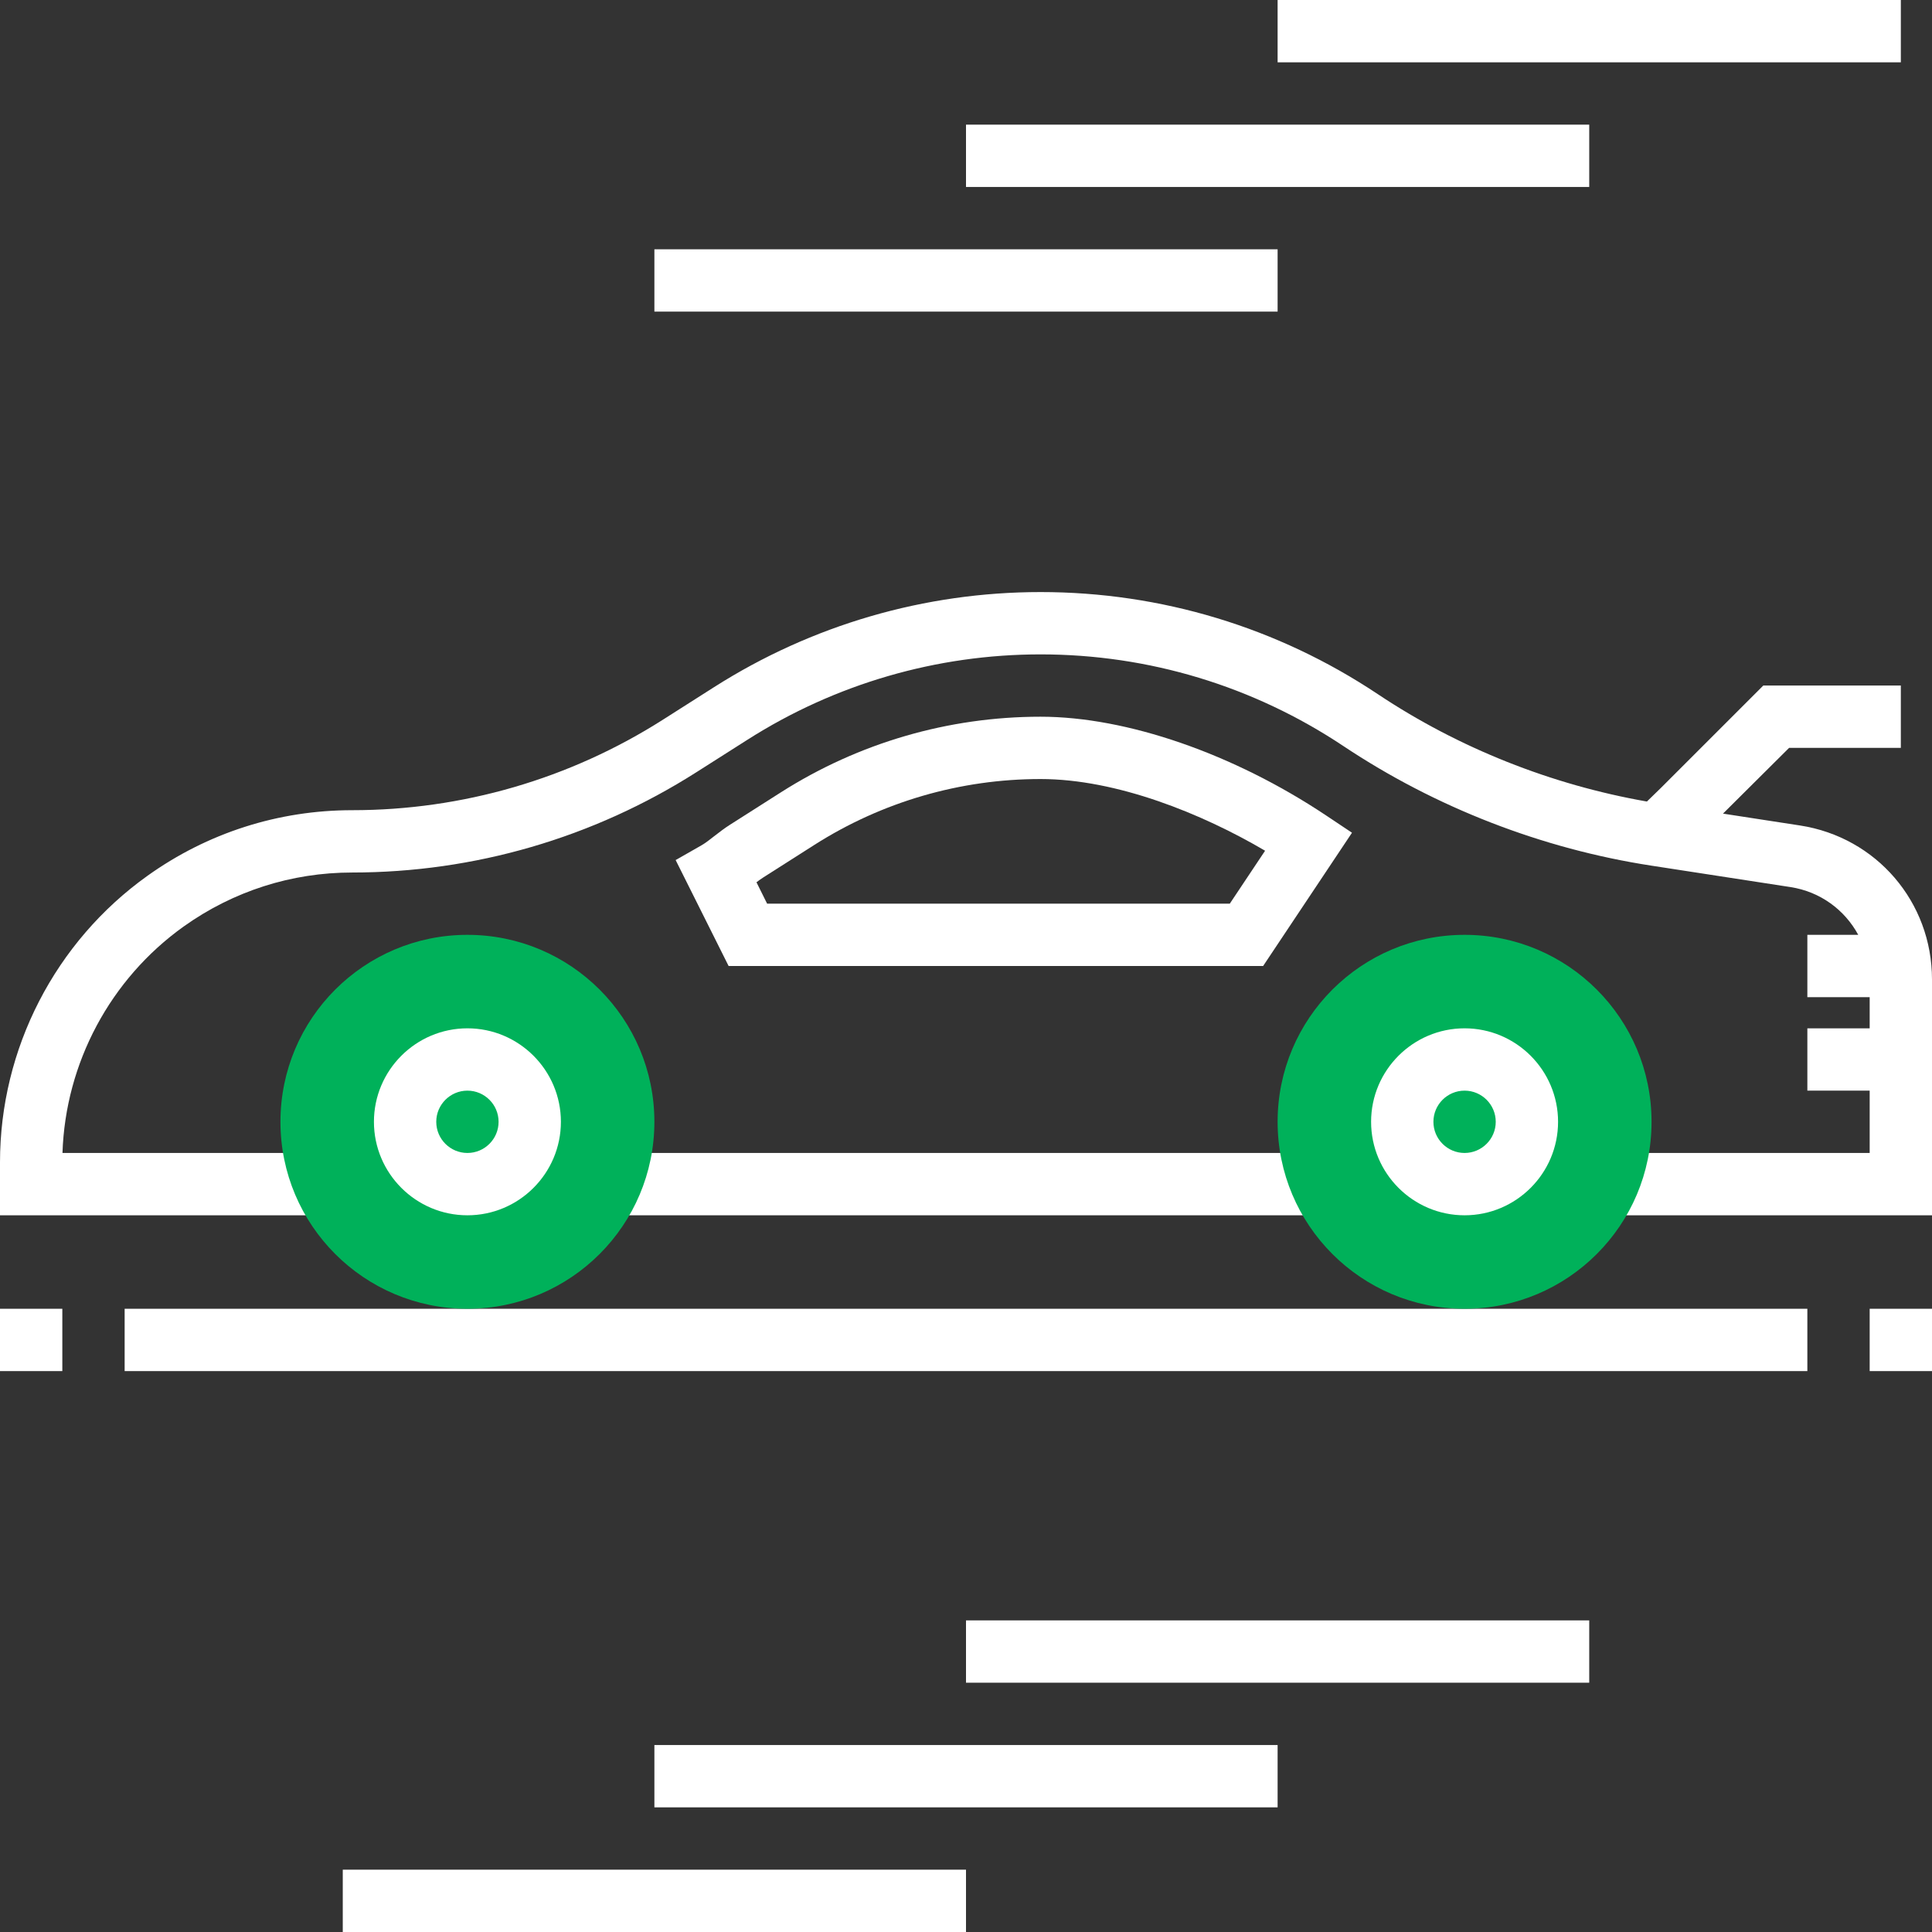 <?xml version="1.0" encoding="iso-8859-1"?>
<!-- Generator: Adobe Illustrator 19.0.0, SVG Export Plug-In . SVG Version: 6.00 Build 0)  -->
<svg version="1.1" id="Capa_1" xmlns="http://www.w3.org/2000/svg" xmlns:xlink="http://www.w3.org/1999/xlink" x="0px" y="0px"
	 viewBox="0 0 496 496" style="enable-background:new 0 0 496 496;" xml:space="preserve">
<rect x="0" y="0" width="496" height="496" fill="#333333" stroke="none"/>
<path style="fill:#fff;" d="M462.088,211.92l-19.744-3.04L459.312,192H488v-16h-35.312l-26.272,26.264l-3.608,3.512
	c-24.536-4.296-48.336-13.736-69.048-27.544C328.032,161.072,298.08,152,267.144,152c-29.752,0-58.744,8.448-83.832,24.416
	l-13.136,8.36C146.288,199.968,118.712,208,90.408,208c-18.952,0-37.128,5.824-52.544,16.84C14.152,241.776,0,269.272,0,298.408V312
	h80v-16H16.04c0.752-23.08,12.264-44.672,31.12-58.144C59.856,228.8,74.816,224,90.408,224c31.344,0,61.896-8.896,88.344-25.728
	l13.144-8.36C214.416,175.576,240.44,168,267.144,168c27.768,0,54.648,8.144,77.744,23.536c23.656,15.768,51,26.384,79.088,30.704
	l35.68,5.496c7.68,1.184,13.944,5.864,17.408,12.264H464v16h16v8h-16v16h16v16h-72v16h88v-60.544
	C496,231.56,481.736,214.936,462.088,211.92z"/>
<rect style="fill:#fff;" x="32" y="336" width="432" height="16"/>
<rect style="fill:#fff;" x="480" y="336" width="16" height="16"/>
<rect style="fill:#fff;" x="160" y="296" width="176" height="16"/>
<path style="fill:#fff;" d="M324.28,248H187.056l-13.6-27.2l6.584-3.752c1.112-0.632,2.2-1.512,3.304-2.368c1.336-1.04,2.68-2.064,4-2.904l13.144-8.368
	c19.952-12.696,43-19.408,66.656-19.408c22.104,0,49.504,9.48,73.296,25.344l6.656,4.44L324.28,248z M196.944,232H315.72
	l9.064-13.592C308.6,208.88,286.696,200,267.144,200c-20.6,0-40.68,5.84-58.064,16.904l-13.136,8.368
	c-0.576,0.368-1.16,0.792-1.736,1.232L196.944,232z"/>
<rect style="fill:#fff;" x="168" y="64" width="160" height="16"/>
<rect style="fill:#fff;" x="248" y="32" width="160" height="16"/>
<rect style="fill:#fff;" x="328" width="160" height="16"/>
<rect style="fill:#fff;" x="88" y="480" width="160" height="16"/>
<rect style="fill:#fff;" x="168" y="448" width="160" height="16"/>
<rect style="fill:#fff;" x="248" y="416" width="160" height="16"/>
<g>
	<circle style="fill:#00b15a;" cx="376" cy="288" r="48"/>
	<circle style="fill:#00b15a;" cx="120" cy="288" r="48"/>
</g>
<path style="fill:#fff;" d="M376,312c-13.232,0-24-10.768-24-24s10.768-24,24-24s24,10.768,24,24S389.232,312,376,312z M376,280c-4.408,0-8,3.584-8,8
	s3.592,8,8,8s8-3.584,8-8S380.408,280,376,280z"/>
<path style="fill:#fff;" d="M120,312c-13.232,0-24-10.768-24-24s10.768-24,24-24s24,10.768,24,24S133.232,312,120,312z M120,280c-4.408,0-8,3.584-8,8
	s3.592,8,8,8c4.408,0,8-3.584,8-8S124.408,280,120,280z"/>
<rect style="fill:#fff;" y="336" width="16" height="16"/>
<g>
</g>
<g>
</g>
<g>
</g>
<g>
</g>
<g>
</g>
<g>
</g>
<g>
</g>
<g>
</g>
<g>
</g>
<g>
</g>
<g>
</g>
<g>
</g>
<g>
</g>
<g>
</g>
<g>
</g>
</svg>
